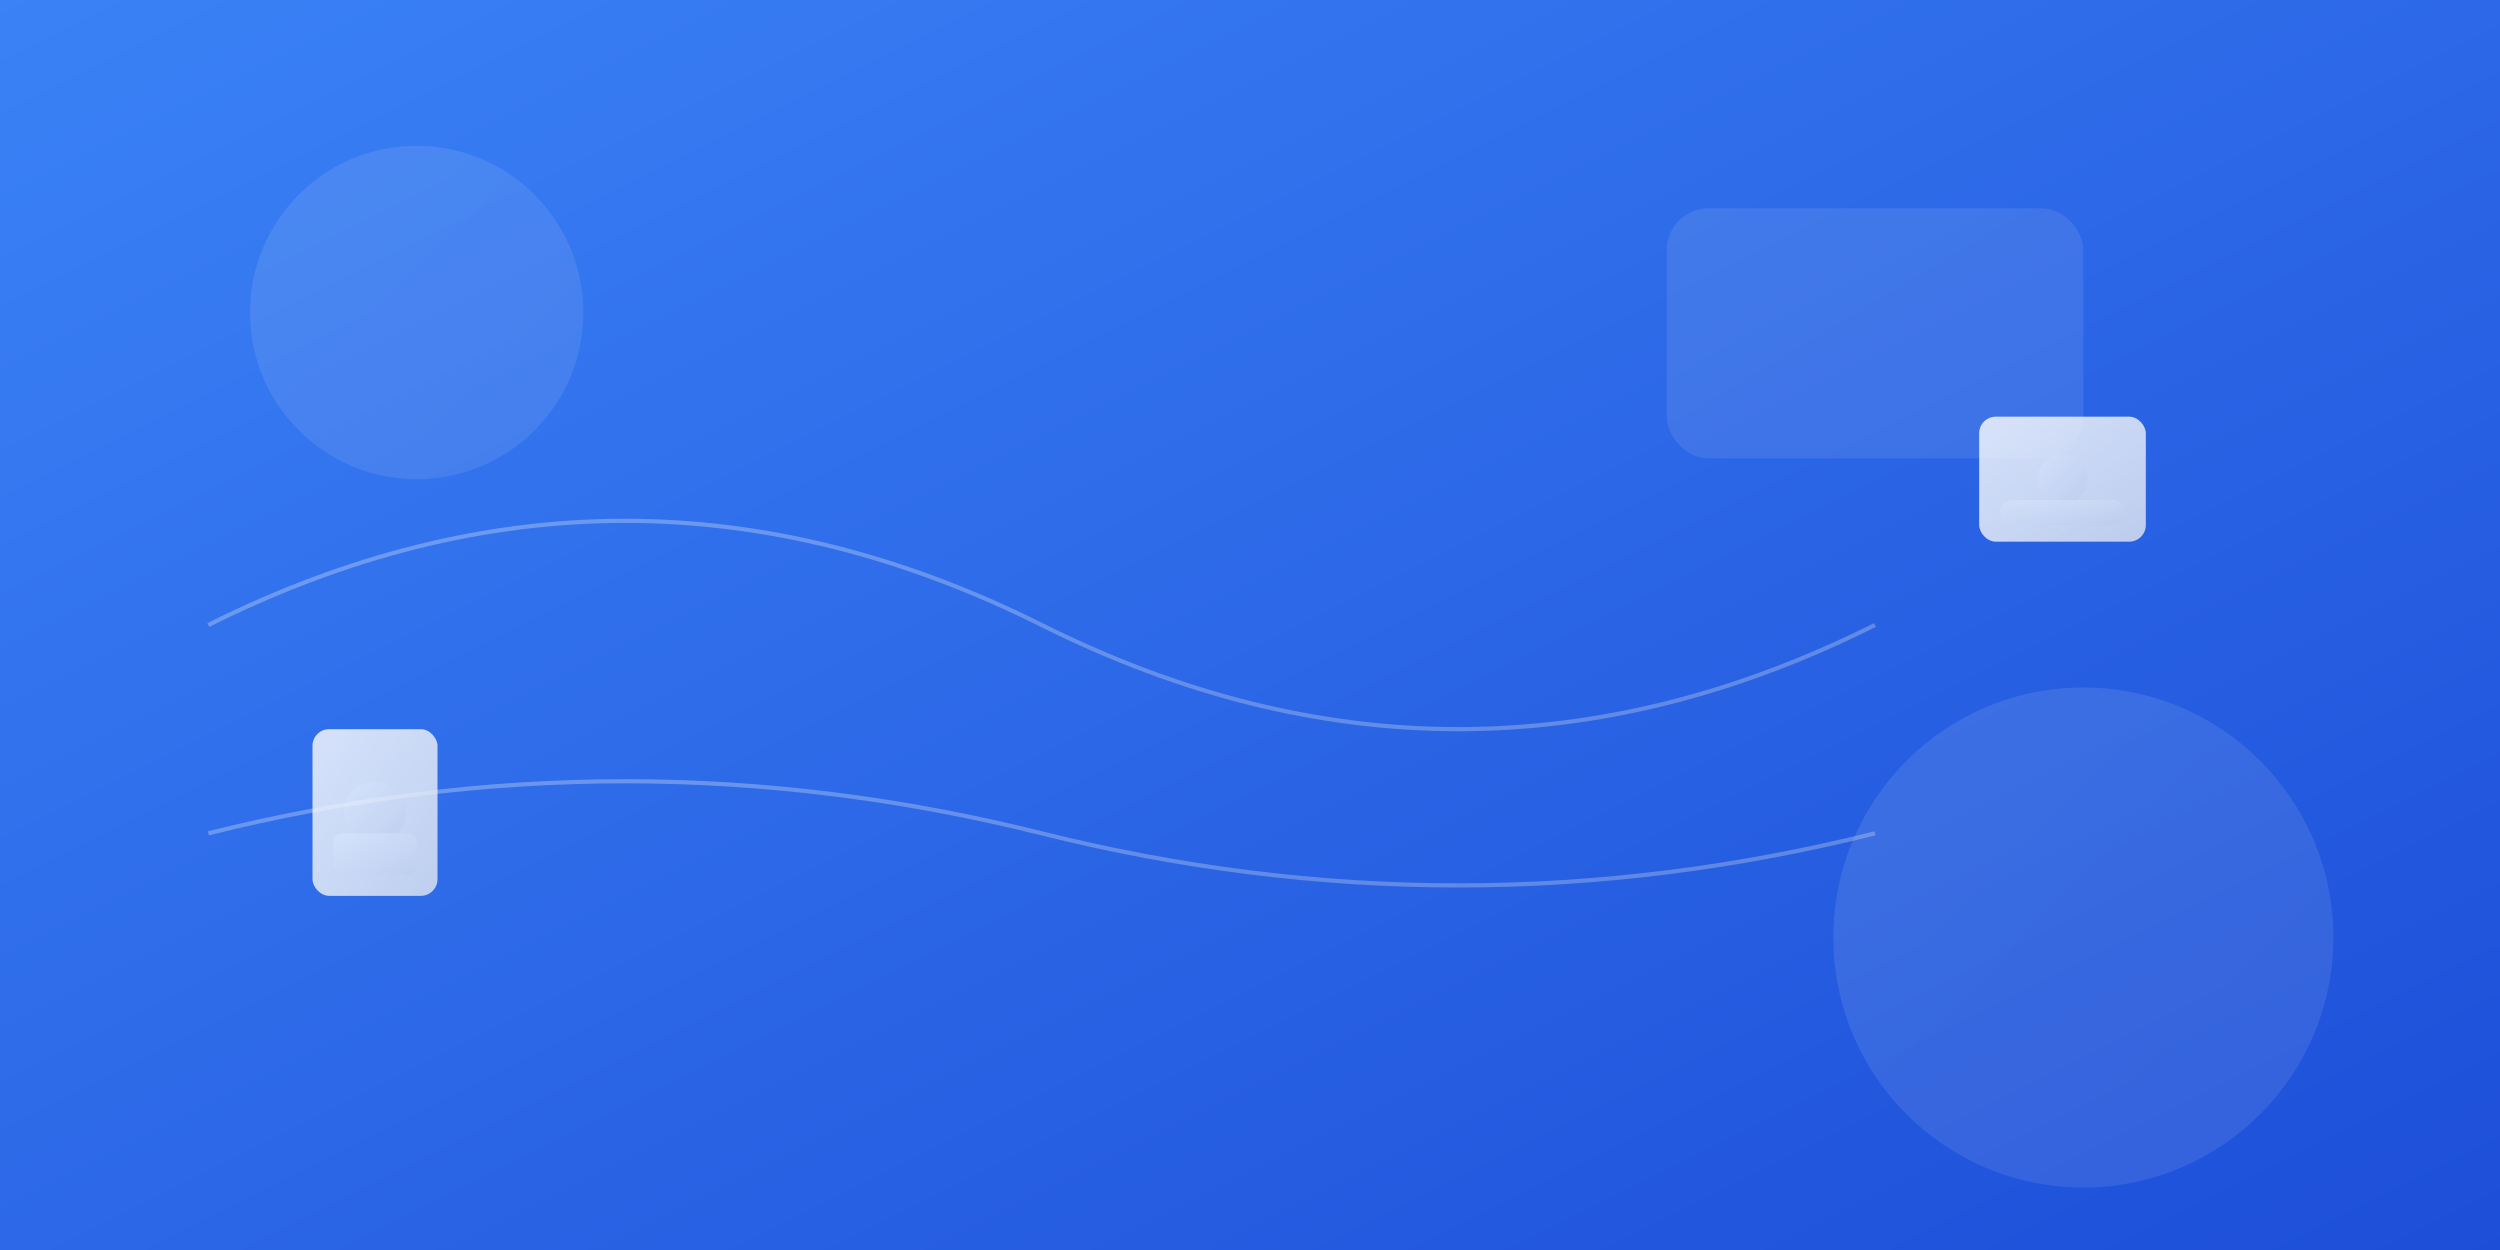 <svg xmlns="http://www.w3.org/2000/svg" width="1200" height="600" viewBox="0 0 1200 600">
  <rect x="0" y="0" width="1200" height="600" fill="#333333" stroke="none"/>
  <defs>
    <linearGradient id="bg1" x1="0%" y1="0%" x2="100%" y2="100%">
      <stop offset="0%" stop-color="#3b82f6"/>
      <stop offset="100%" stop-color="#1d4ed8"/>
    </linearGradient>
    <linearGradient id="icon1" x1="0%" y1="0%" x2="100%" y2="100%">
      <stop offset="0%" stop-color="#ffffff"/>
      <stop offset="100%" stop-color="#e2e8f0"/>
    </linearGradient>
  </defs>
  
  <rect width="1200" height="600" fill="url(#bg1)"/>
  
  <!-- Abstract tech elements -->
  <circle cx="200" cy="150" r="80" fill="url(#icon1)" opacity="0.1"/>
  <circle cx="1000" cy="450" r="120" fill="url(#icon1)" opacity="0.1"/>
  <rect x="800" y="100" width="200" height="120" rx="20" fill="url(#icon1)" opacity="0.1"/>
  
  <!-- Circuit pattern -->
  <path d="M 100 300 Q 300 200 500 300 T 900 300" stroke="url(#icon1)" stroke-width="2" fill="none" opacity="0.3"/>
  <path d="M 100 400 Q 300 350 500 400 T 900 400" stroke="url(#icon1)" stroke-width="2" fill="none" opacity="0.3"/>
  
  <!-- Tech icons -->
  <g fill="url(#icon1)" opacity="0.8">
    <rect x="150" y="350" width="60" height="80" rx="8"/>
    <circle cx="180" cy="390" r="15"/>
    <rect x="160" y="400" width="40" height="20" rx="4"/>
  </g>
  
  <g fill="url(#icon1)" opacity="0.8">
    <rect x="950" y="200" width="80" height="60" rx="8"/>
    <circle cx="990" cy="230" r="12"/>
    <rect x="960" y="240" width="60" height="12" rx="6"/>
  </g>
</svg> 